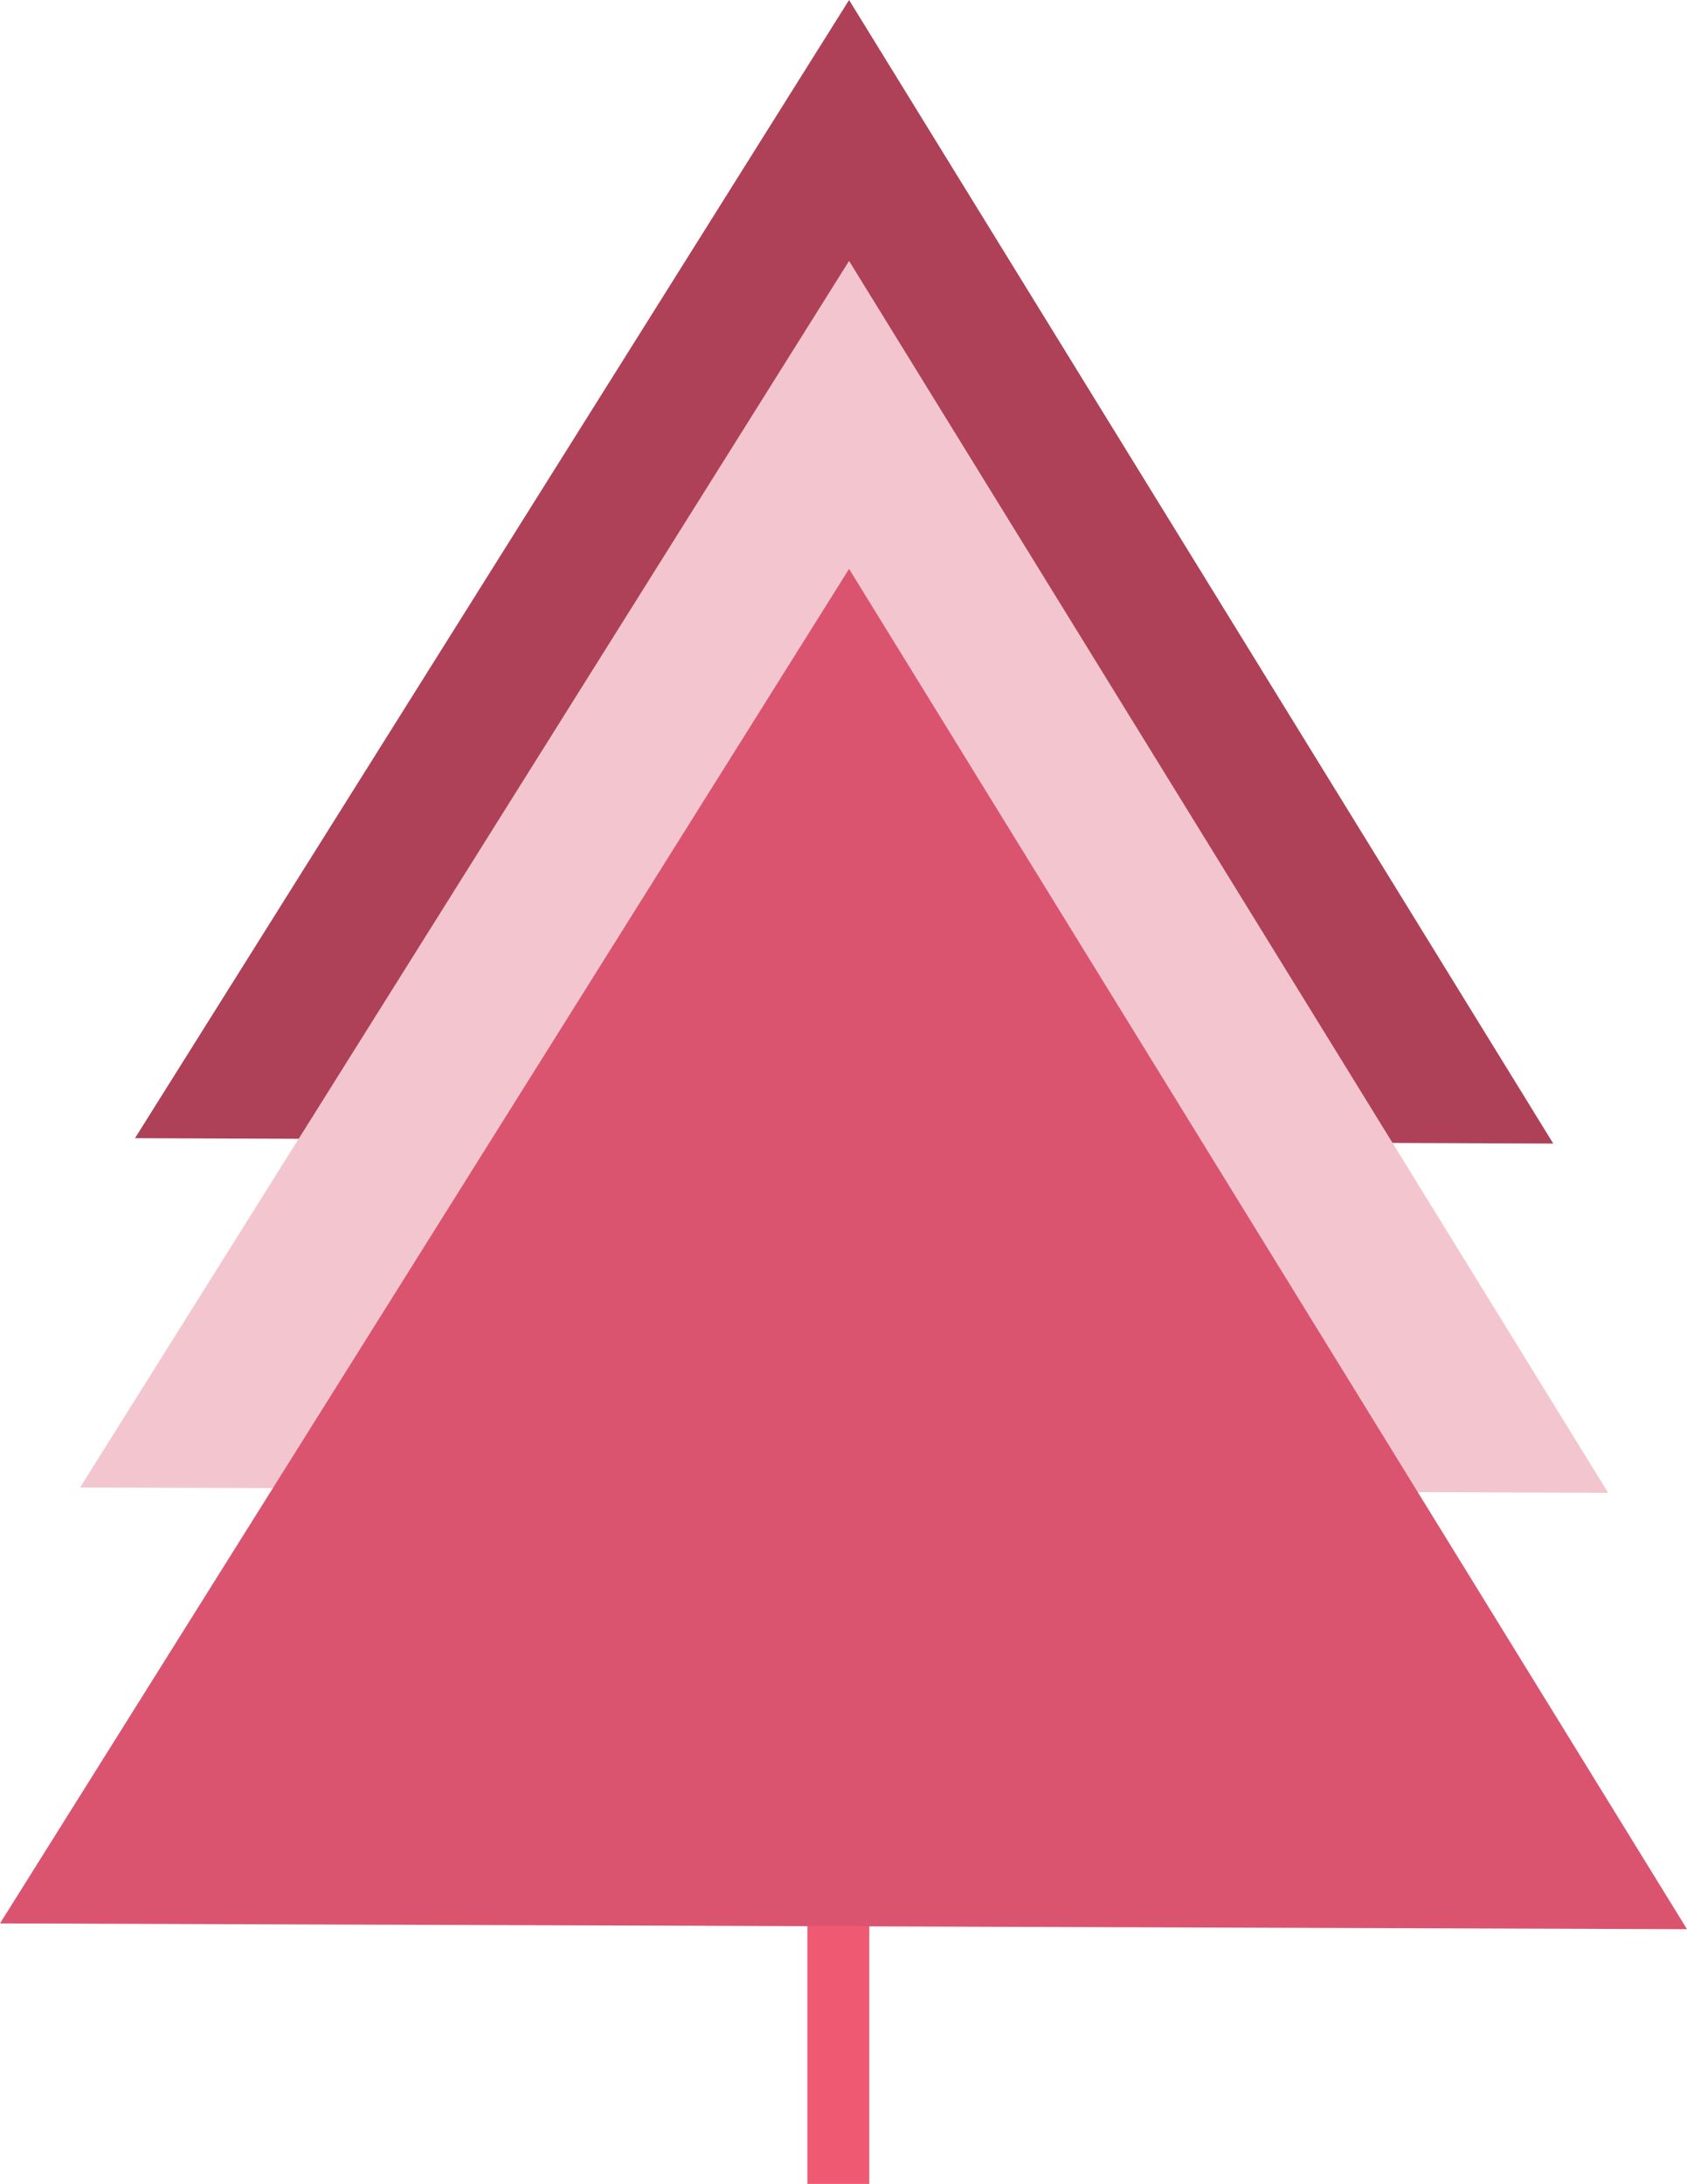 <svg id="Grid" xmlns="http://www.w3.org/2000/svg" viewBox="0 0 40.87 52.9"><defs><style>.cls-1{fill:none;opacity:.6}.cls-2{clip-path:url(#clip-path)}.cls-3{opacity:.8}.cls-4{fill:#ef5a72}.cls-5{fill:#ae4157}.cls-6{fill:#f3c6cf}.cls-7{fill:#da546f}</style><clipPath id="clip-path"><path class="cls-1" d="M-1999.93 397.18h1920v637.24h-1920z"/></clipPath></defs><title>Artboard 4</title><path class="cls-4" d="M19.56 40.97h1.5V52.9h-1.5z"/><path class="cls-5" d="M3.27 27.57L20.57 0l17.06 27.7-34.36-.13z"/><path class="cls-6" d="M1.94 36.03L20.57 6.32l18.39 29.84-37.02-.13z"/><path class="cls-7" d="M0 46.59l20.57-32.81 20.3 32.95L0 46.59z"/></svg>
